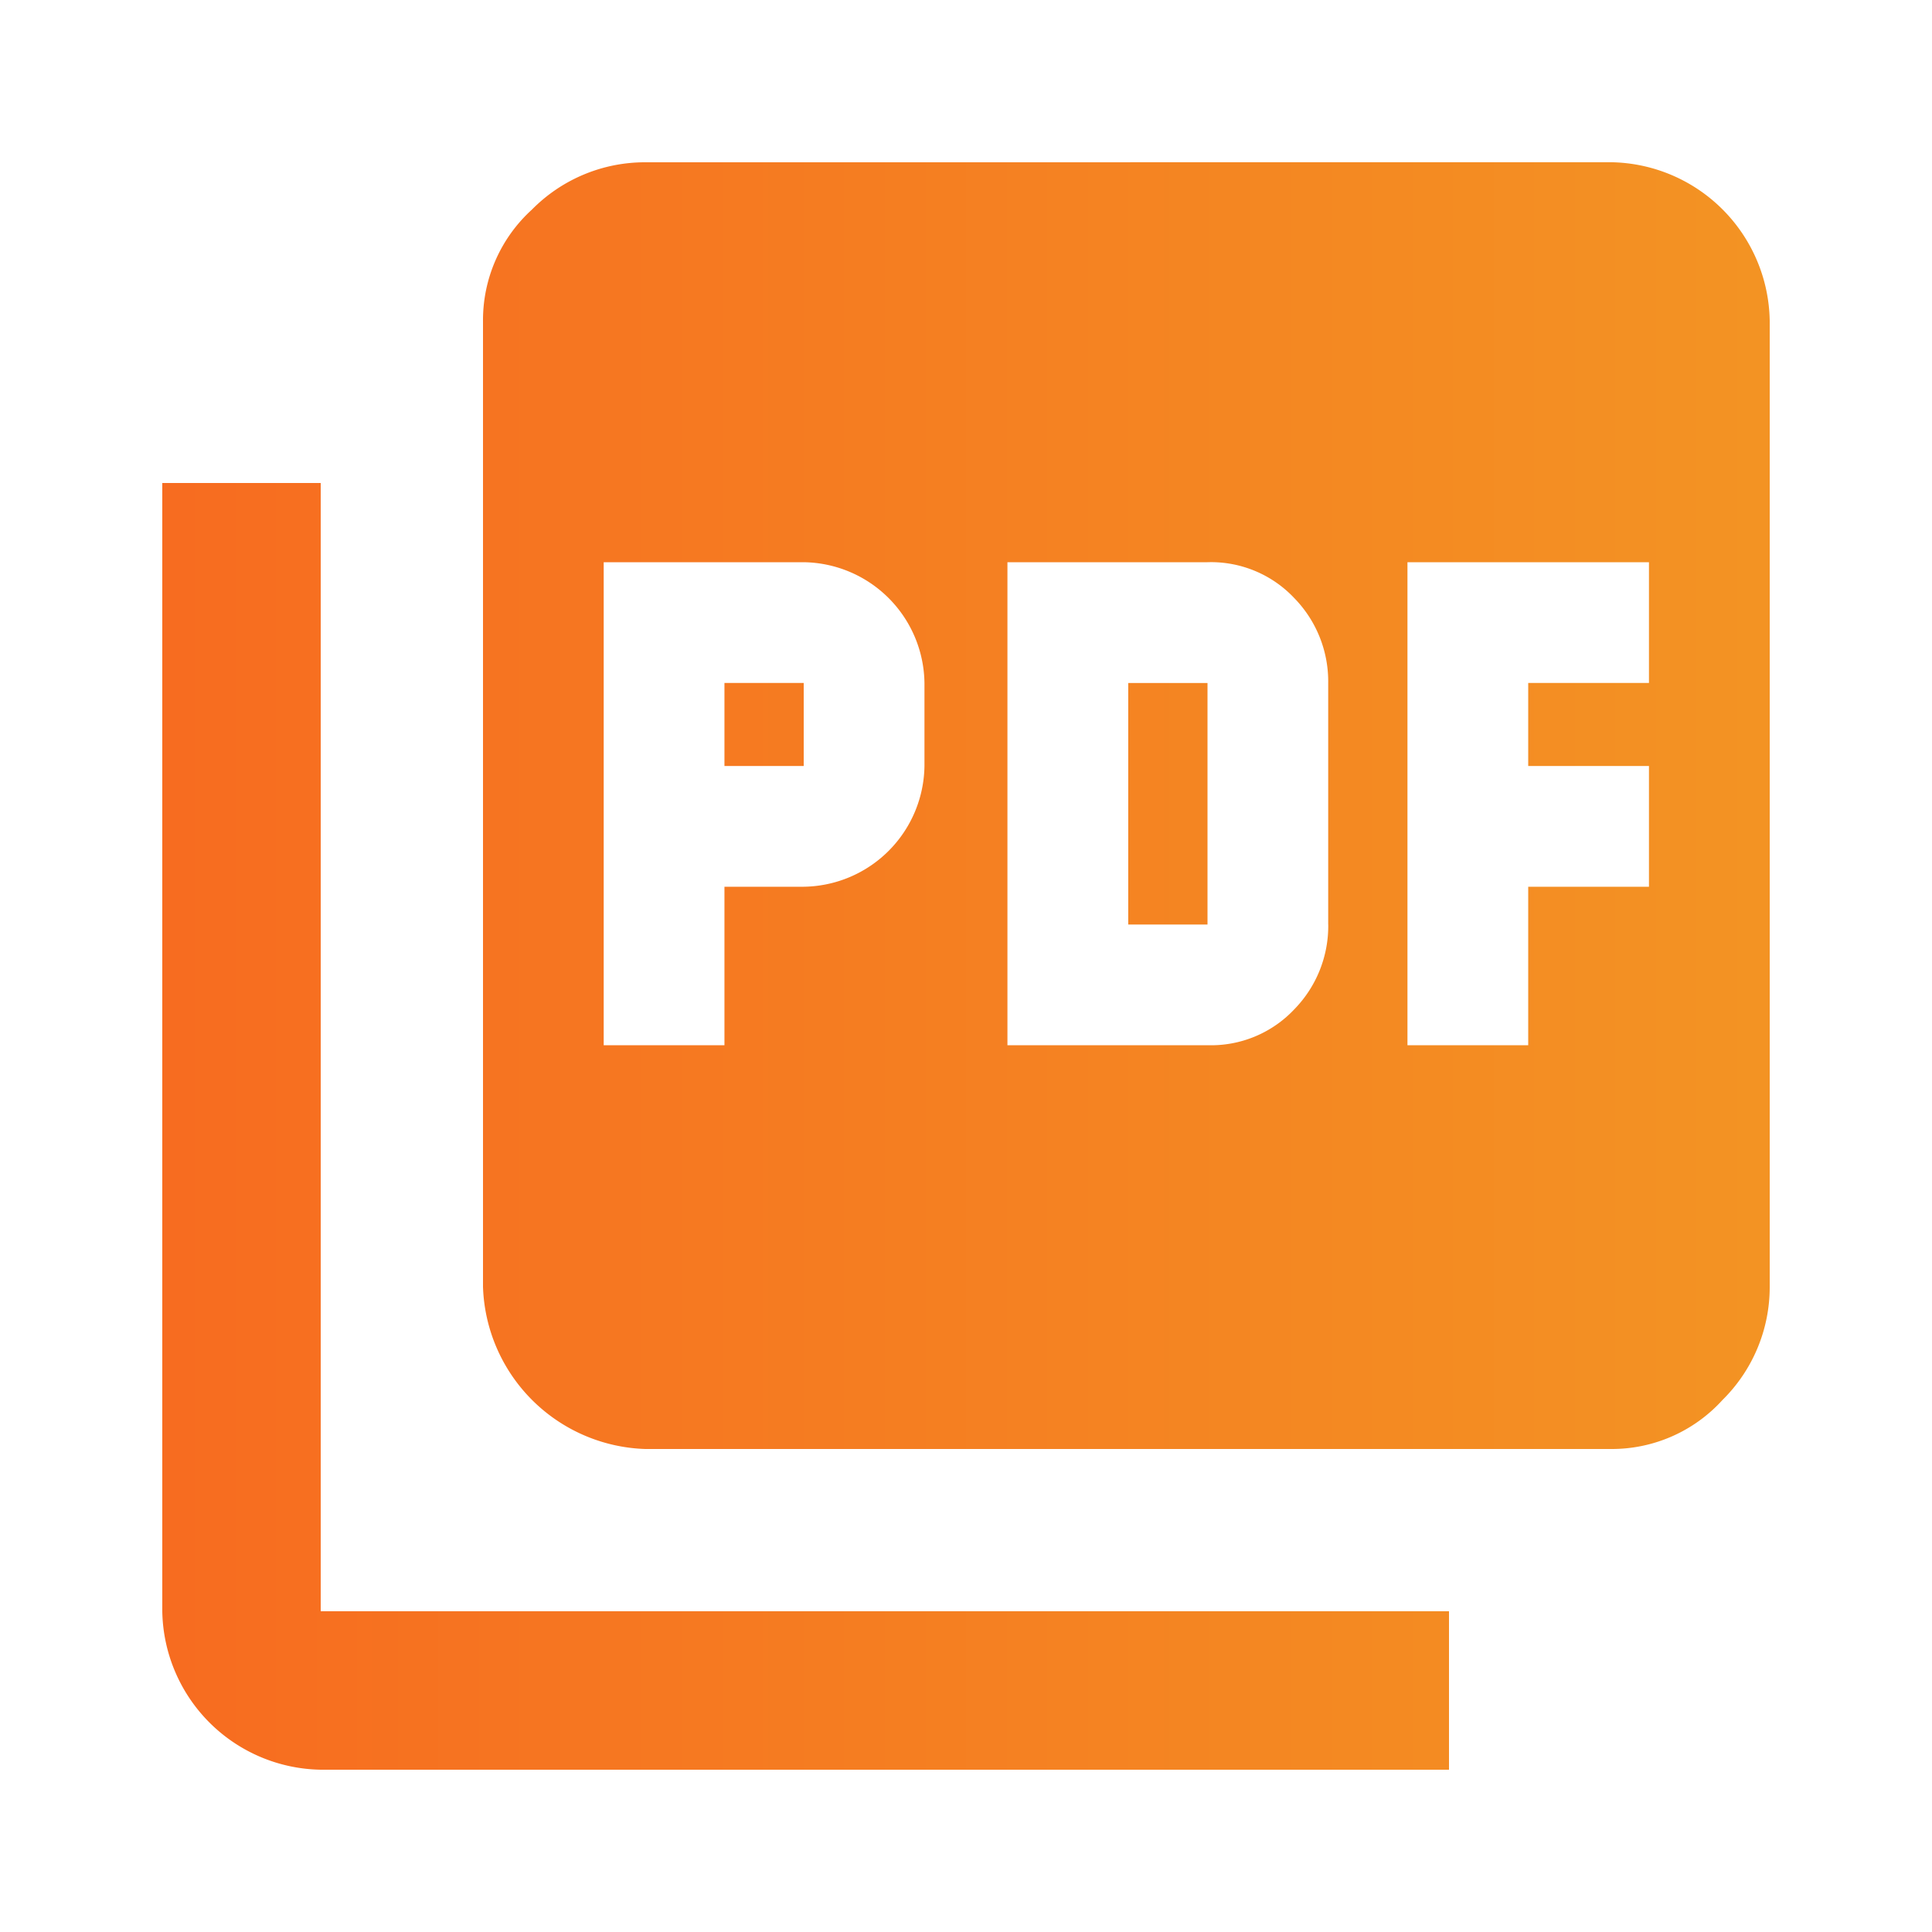 <svg xmlns="http://www.w3.org/2000/svg" xmlns:xlink="http://www.w3.org/1999/xlink" width="38" height="38" viewBox="0 0 38 38">
  <defs>
    <linearGradient id="linear-gradient" y1="0.5" x2="1" y2="0.5" gradientUnits="objectBoundingBox">
      <stop offset="0" stop-color="#f76c20"/>
      <stop offset="1" stop-color="#f39323"/>
    </linearGradient>
  </defs>
  <g id="picture_as_pdf" transform="translate(-1043 -688)">
    <path id="Gradient_Overlay" data-name="Gradient Overlay" d="M1065.191,706.184v-4.75h1.559v4.75Zm-15.883-8.684v22.191H1071.5v3.117h-22.191a3.169,3.169,0,0,1-3.117-3.117V697.5Zm7.941,5.566v-1.633h1.559v1.633Zm18.184-1.633v-2.375h-4.75v9.5h2.375v-3.117h2.375v-2.375h-2.375v-1.633Zm-6.309,4.75v-4.75a2.346,2.346,0,0,0-.668-1.67,2.248,2.248,0,0,0-1.707-.705h-3.934v9.5h3.934a2.248,2.248,0,0,0,1.707-.705A2.346,2.346,0,0,0,1069.125,706.184Zm-7.941-3.117v-1.633a2.408,2.408,0,0,0-2.375-2.375h-3.934v9.5h2.375v-3.117h1.559a2.408,2.408,0,0,0,2.375-2.375Zm13.508-11.875a3.169,3.169,0,0,1,3.117,3.117v19a3.118,3.118,0,0,1-.928,2.227,2.939,2.939,0,0,1-2.189.965h-19a3.3,3.3,0,0,1-3.191-3.191v-19a2.939,2.939,0,0,1,.965-2.189,3.118,3.118,0,0,1,2.227-.928Z" fill="url(#linear-gradient)"/>
  </g>
</svg>
